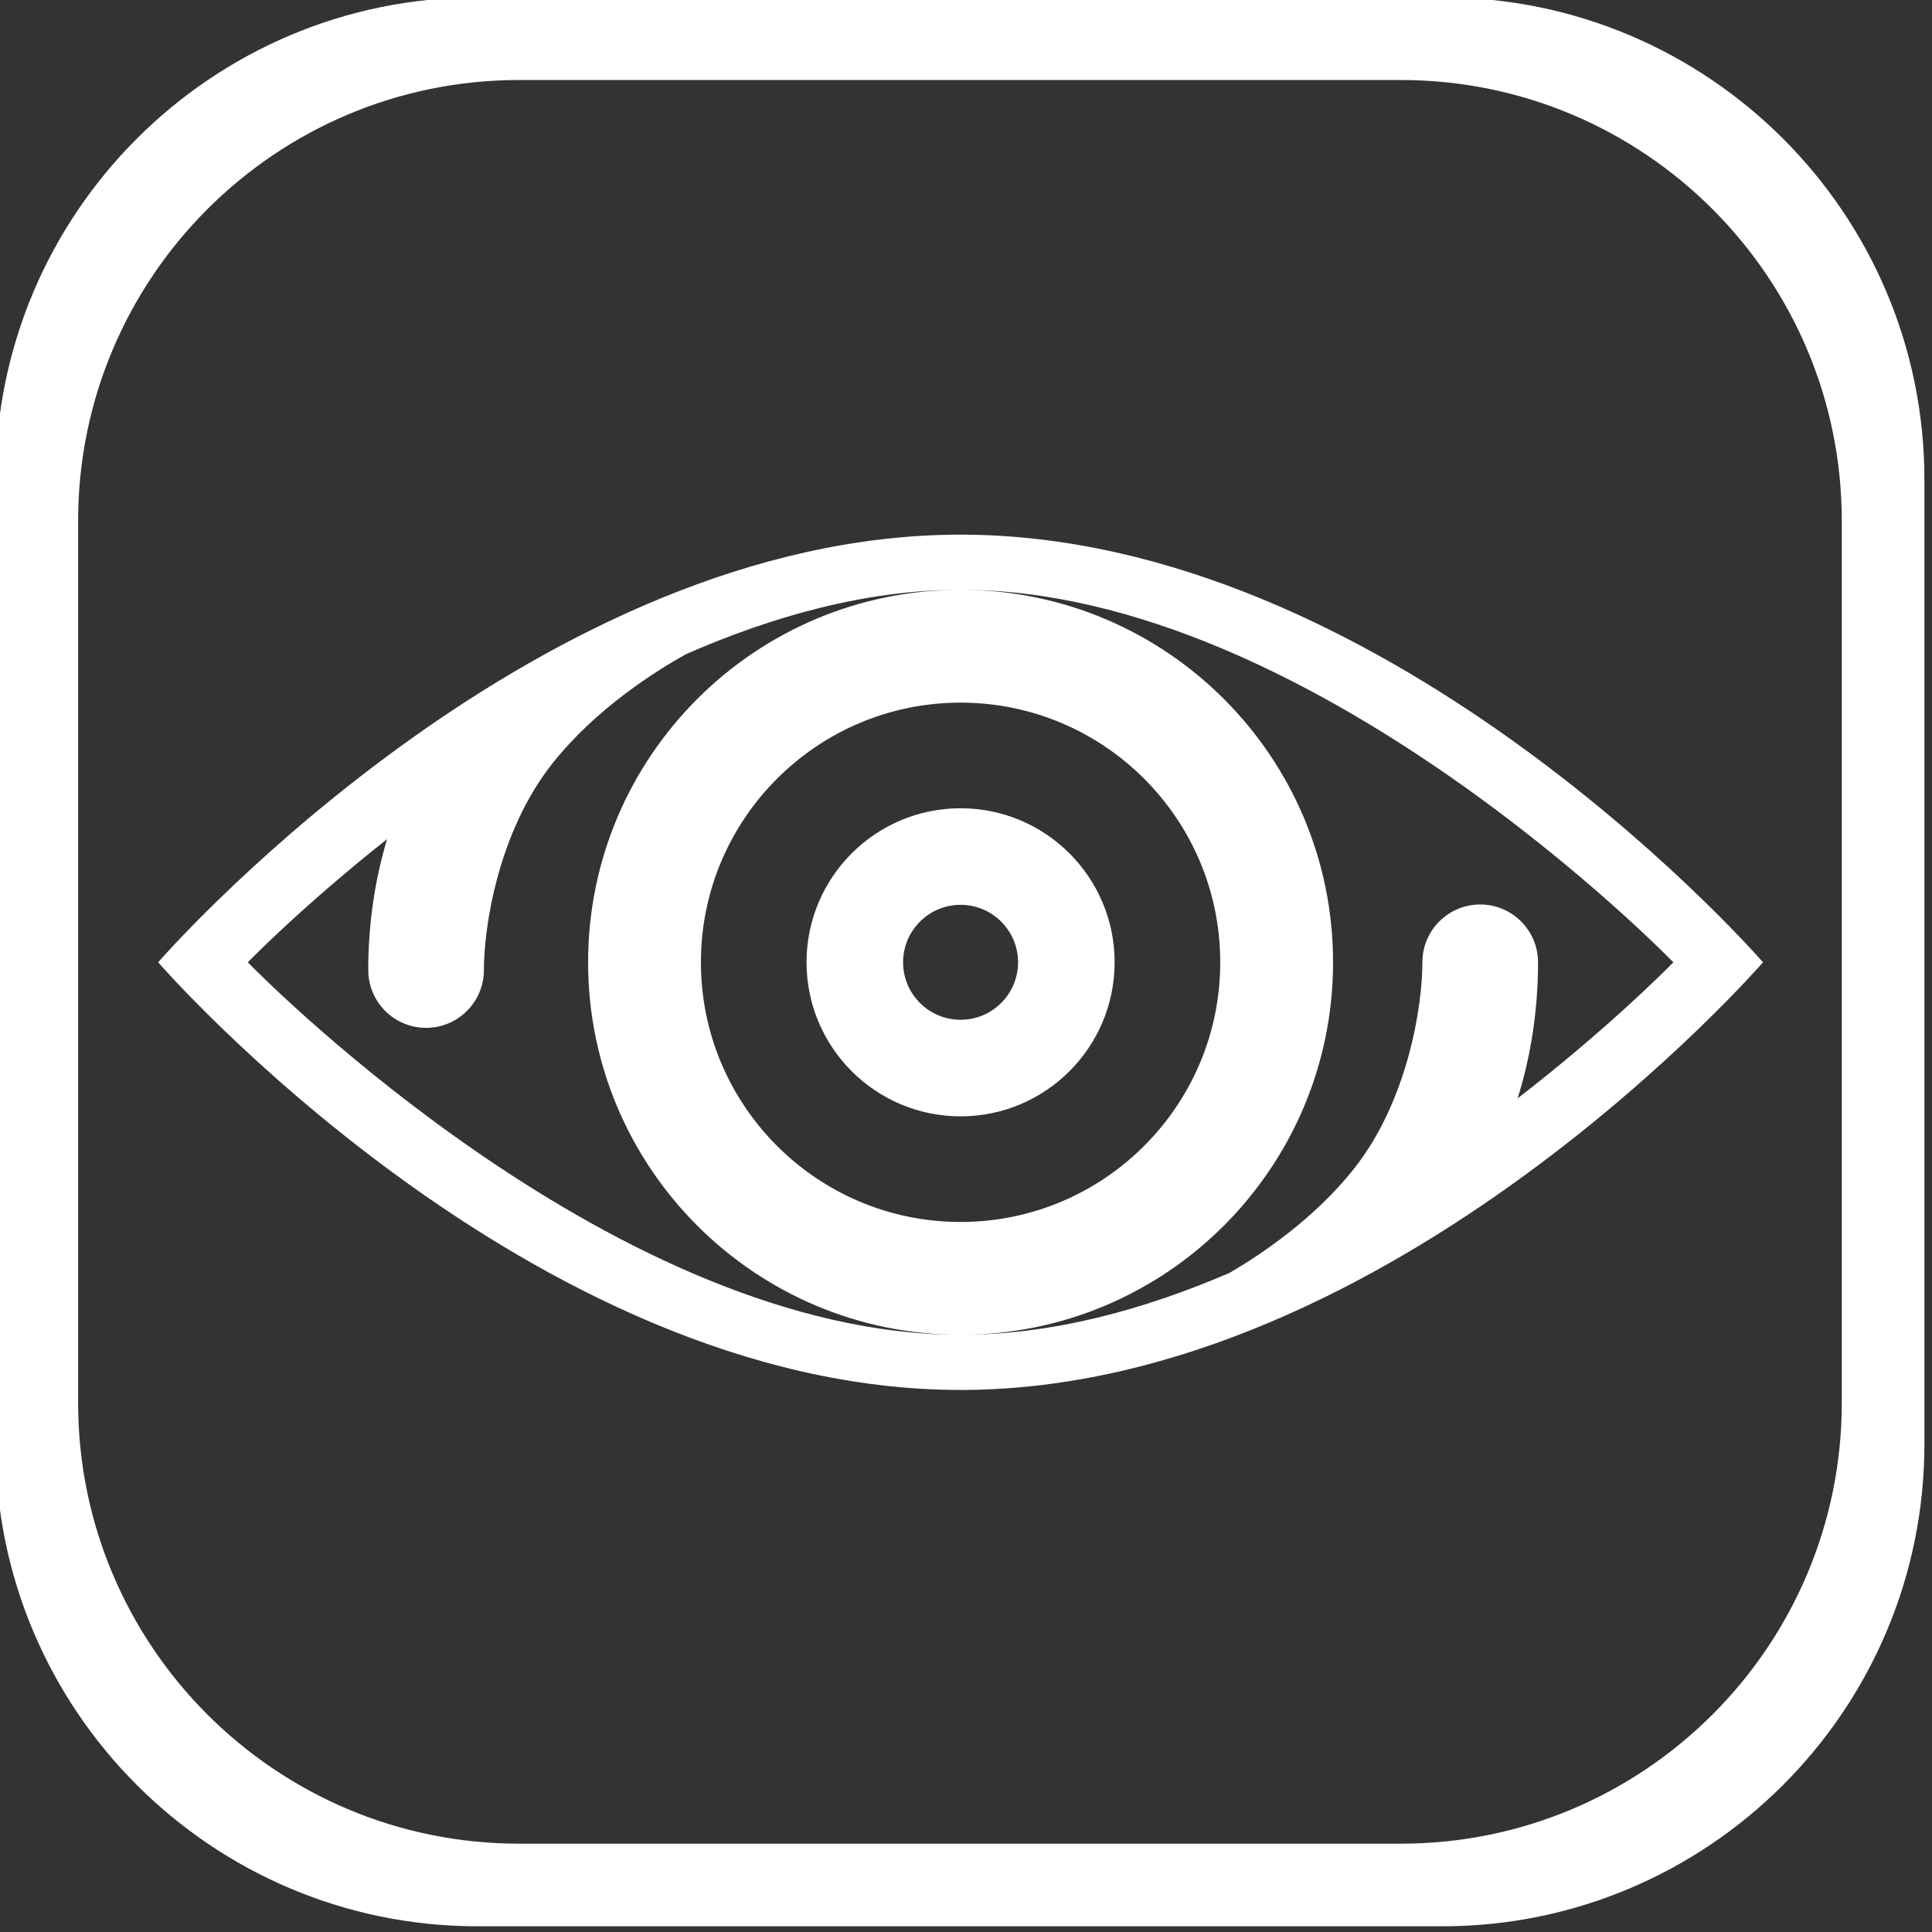 <?xml version="1.0" encoding="UTF-8" standalone="no"?>
<!DOCTYPE svg PUBLIC "-//W3C//DTD SVG 1.1//EN" "http://www.w3.org/Graphics/SVG/1.1/DTD/svg11.dtd">
<svg width="100%" height="100%" viewBox="0 0 485 485" version="1.1" xmlns="http://www.w3.org/2000/svg" xmlns:xlink="http://www.w3.org/1999/xlink" xml:space="preserve" xmlns:serif="http://www.serif.com/" style="fill-rule:evenodd;clip-rule:evenodd;stroke-linejoin:round;stroke-miterlimit:2;">
    <rect x="0" y="0" width="485" height="485" fill="#333333" stroke="none"/>
    <g transform="matrix(1.333,0,0,1.333,-4537.33,-2637.33)">
        <g id="ArtBoard8" transform="matrix(1,0,0,1,-0.062,-0.744)">
            <rect x="3403.06" y="1978.74" width="363.256" height="363.256" style="fill:none;"/>
            <g transform="matrix(0.866,0,0,0.866,3238.41,1900.66)">
                <path d="M400.549,207.001C491.172,207.36 569.454,294.292 574.266,299.733L574.5,300C574.5,300 494.1,392.628 400.549,392.999L400,393C306.223,393 225.5,300 225.5,300L225.734,299.733C230.55,294.287 309.149,207 400,207L400.549,207.001ZM399.972,219C379.718,218.983 359.332,224.646 340.308,232.984C333.909,236.533 320.798,244.716 311.266,256.724C299.508,271.535 296.34,292.12 296.34,301.681C296.34,308.621 290.706,314.256 283.766,314.256C276.826,314.256 271.191,308.621 271.191,301.681C271.191,291.151 272.759,281.665 275.282,273.216C256.621,287.988 245,300 245,300L245.227,300.233C249.892,304.98 325.815,381.063 399.973,381C355.28,380.986 319,344.696 319,300C319,255.304 355.28,219.014 399.972,219ZM400.028,219C444.72,219.014 481,255.304 481,300C481,344.696 444.72,380.986 400.027,381C419.857,381.017 439.813,375.589 458.502,367.533C465.369,363.523 476.893,355.8 485.5,344.958C497.258,330.146 500.426,309.561 500.426,300C500.426,293.06 506.06,287.426 513,287.426C519.94,287.426 525.574,293.06 525.574,300C525.574,310.995 523.866,320.852 521.143,329.579C540.3,314.782 552.954,302.084 554.773,300.233L555,300C555,300 476.574,218.936 400.028,219ZM400,243.532C431.166,243.532 456.468,268.834 456.468,300C456.468,331.166 431.166,356.468 400,356.468C368.834,356.468 343.532,331.166 343.532,300C343.532,268.834 368.834,243.532 400,243.532ZM400,266.5C418.489,266.5 433.5,281.511 433.5,300C433.5,318.489 418.489,333.5 400,333.5C381.511,333.5 366.5,318.489 366.5,300C366.5,281.511 381.511,266.5 400,266.5ZM400,287.5C406.899,287.5 412.5,293.101 412.5,300C412.5,306.899 406.899,312.5 400,312.5C393.101,312.5 387.5,306.899 387.5,300C387.5,293.101 393.101,287.5 400,287.5Z" style="fill:white;"/>
            </g>
            <g transform="matrix(1,0,0,1,0.062,0.744)">
                <path d="M3766.26,2068.81C3766.26,2018.69 3725.56,1978 3675.44,1978L3493.81,1978C3443.69,1978 3403,2018.69 3403,2068.81L3403,2250.44C3403,2300.56 3443.69,2341.26 3493.81,2341.26L3675.44,2341.26C3725.56,2341.26 3766.26,2300.56 3766.26,2250.44L3766.26,2068.81ZM3750.7,2076.6C3750.7,2030.77 3713.49,1993.56 3667.66,1993.56L3501.6,1993.56C3455.77,1993.56 3418.56,2030.77 3418.56,2076.6L3418.56,2242.66C3418.56,2288.49 3455.77,2325.7 3501.6,2325.7L3667.66,2325.7C3713.49,2325.7 3750.7,2288.49 3750.7,2242.66L3750.7,2076.6Z" style="fill:white;"/>
            </g>
        </g>
    </g>
</svg>
